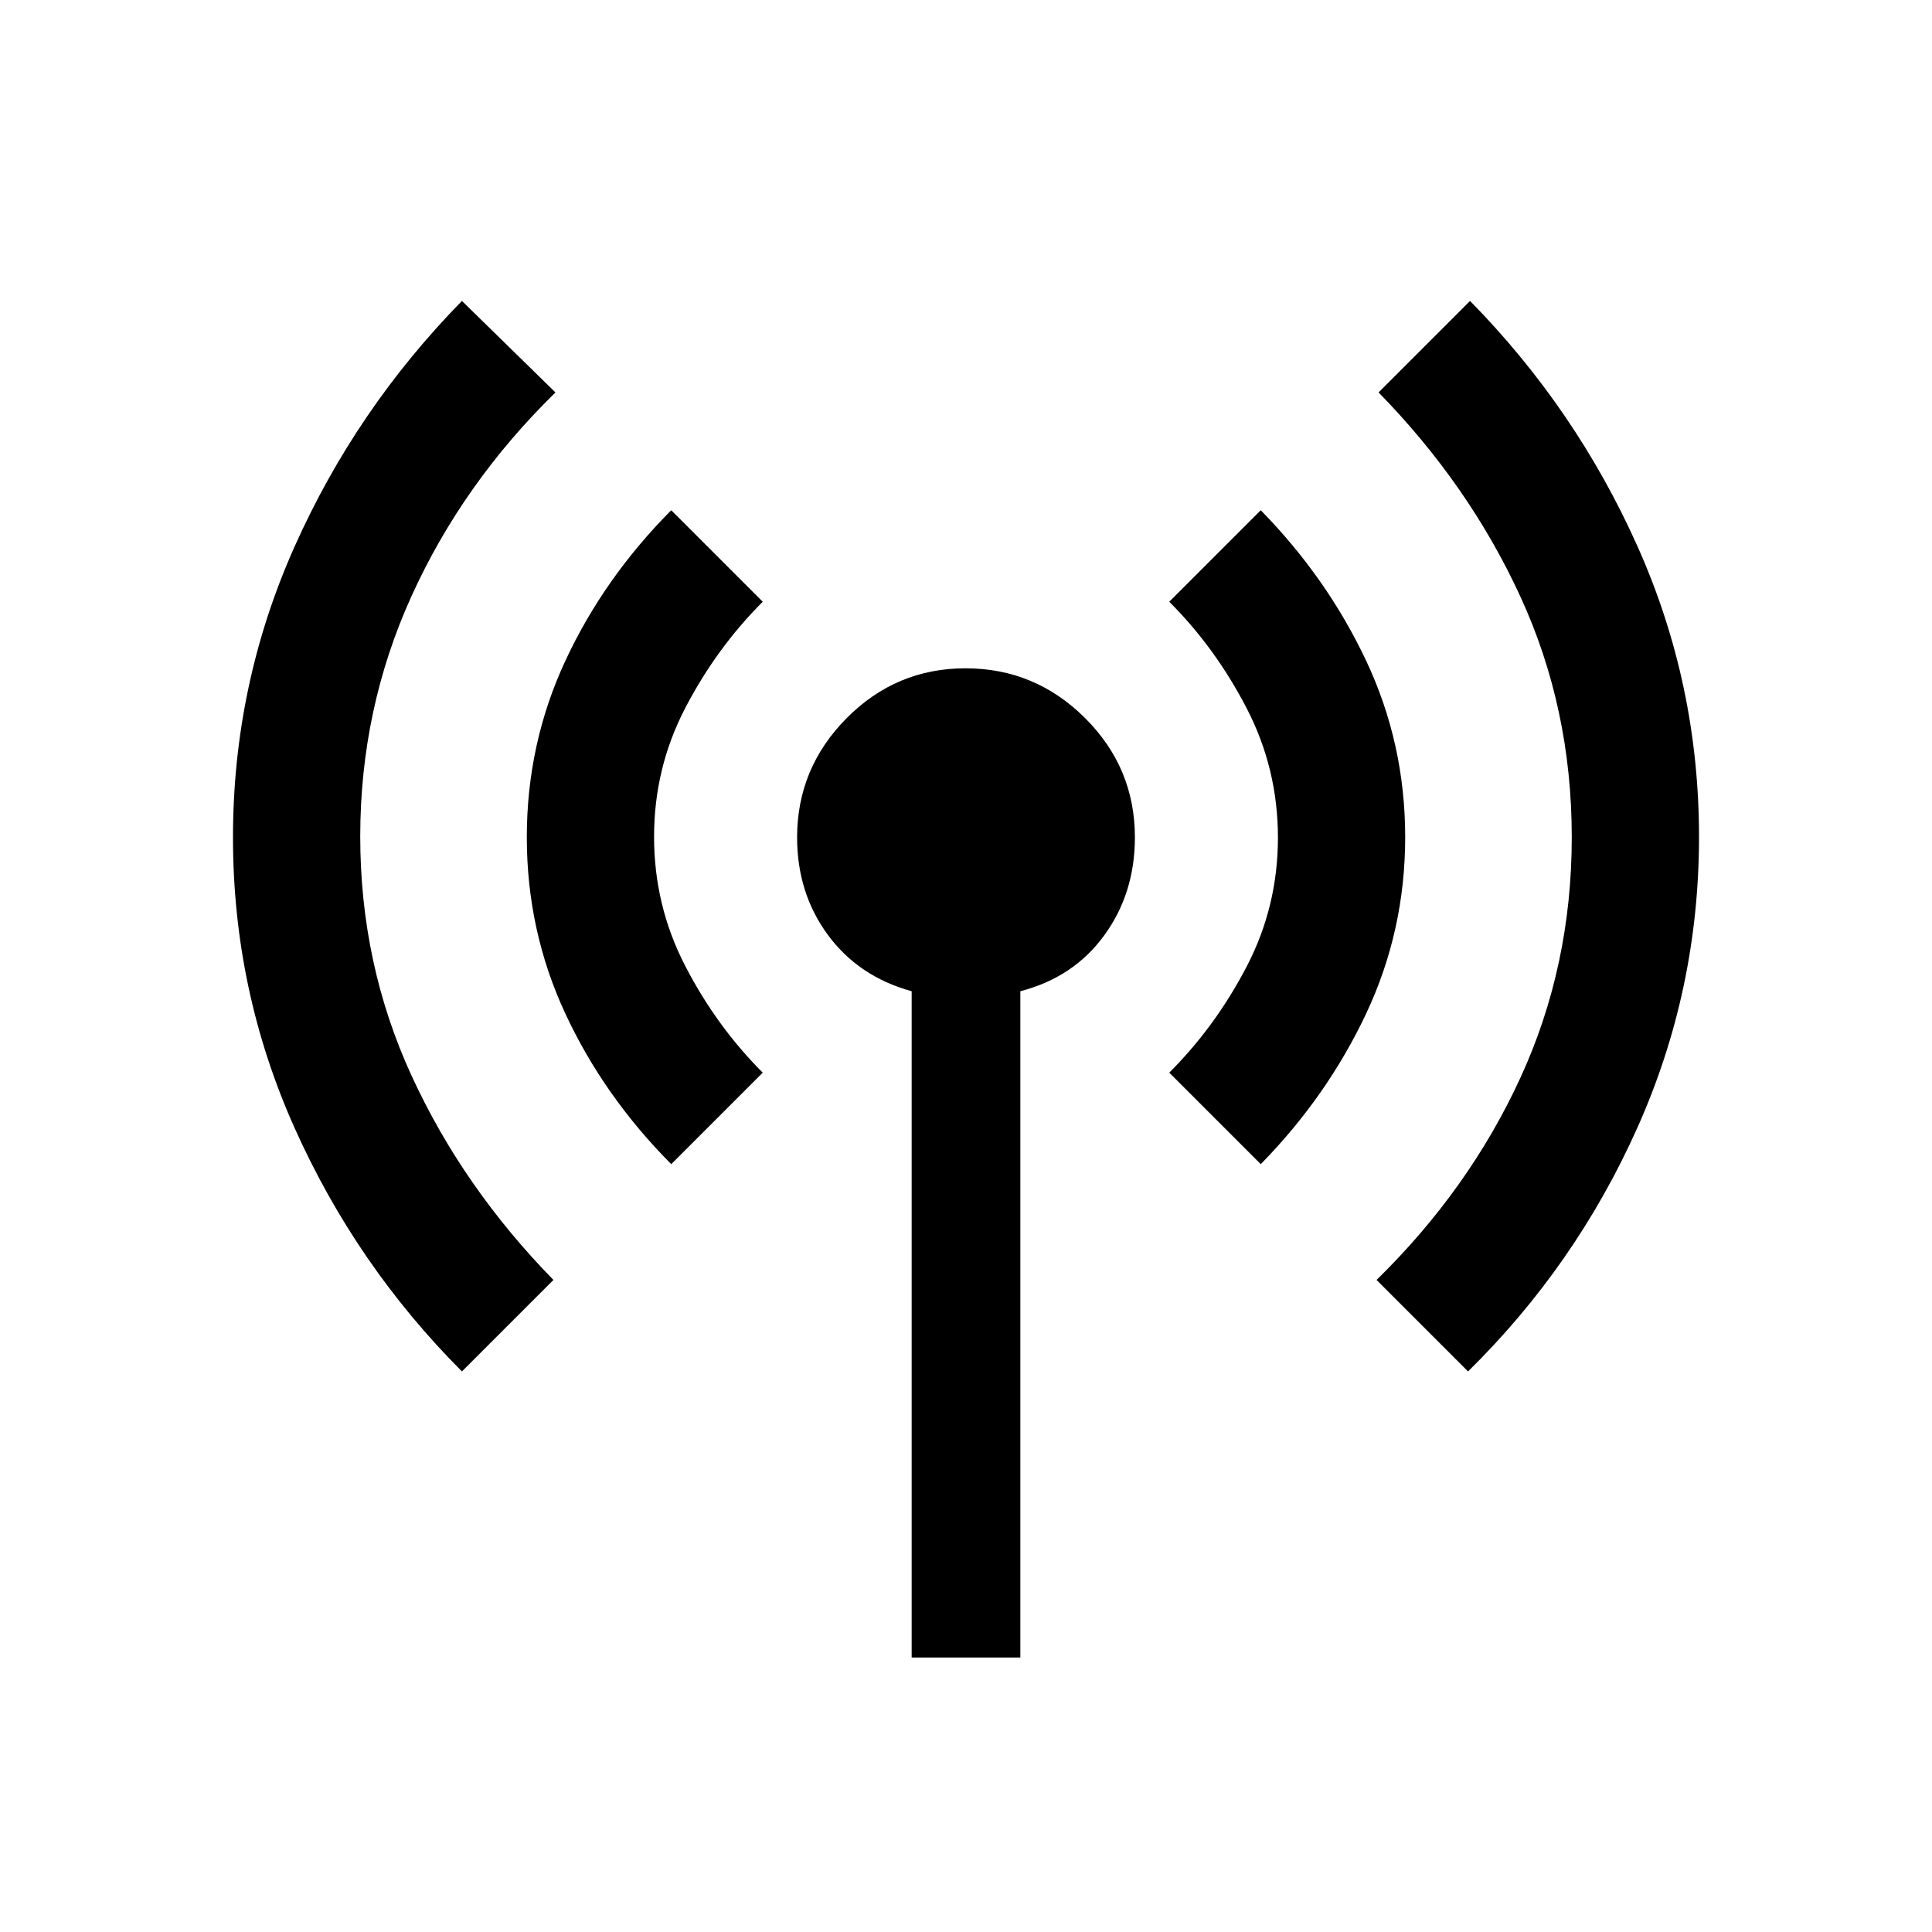<svg xmlns="http://www.w3.org/2000/svg" height="20" viewBox="0 -960 960 960" width="20"><path d="M229.538-278.538q-52.541-52.64-83.155-120.979-30.614-68.339-30.614-144.334t30.563-144.461q30.564-68.466 83.206-122.15L276-765q-46 45-71.5 101.152t-25.5 119.5Q179-481 204.5-425.5T275-324l-45.462 45.462Zm104-103q-33.503-33.688-52.636-74.824-19.133-41.136-19.133-87.613 0-46.476 19.133-87.631 19.133-41.154 52.636-74.856L379-661q-23 23-38.5 52.797-15.5 29.798-15.5 64Q325-510 340.5-480t38.5 53l-45.462 45.462ZM453-136.384v-331.077q-26.462-7.309-41.692-28.075-15.231-20.765-15.231-48.345 0-34.427 24.582-59.234 24.583-24.808 59.116-24.808t59.34 24.68q24.808 24.68 24.808 59.354 0 27.757-15.231 48.669-15.23 20.912-41.692 27.759v331.077h-54Zm173.462-245.154L581-427q23-23 38.5-52.797 15.5-29.798 15.5-64Q635-578 619.5-608T581-661l45.462-45.462q33.015 33.688 52.392 74.824 19.377 41.136 19.377 87.613 0 46.476-19.377 87.631-19.377 41.154-52.392 74.856Zm103 103L684-324q46-45 71.5-100.5T781-544q0-64-25.5-119.5T685-765l45.462-45.462q52.642 53.593 83.206 121.943 30.563 68.351 30.563 144.358t-30.614 144.486q-30.614 68.478-84.155 121.137Z"/></svg>